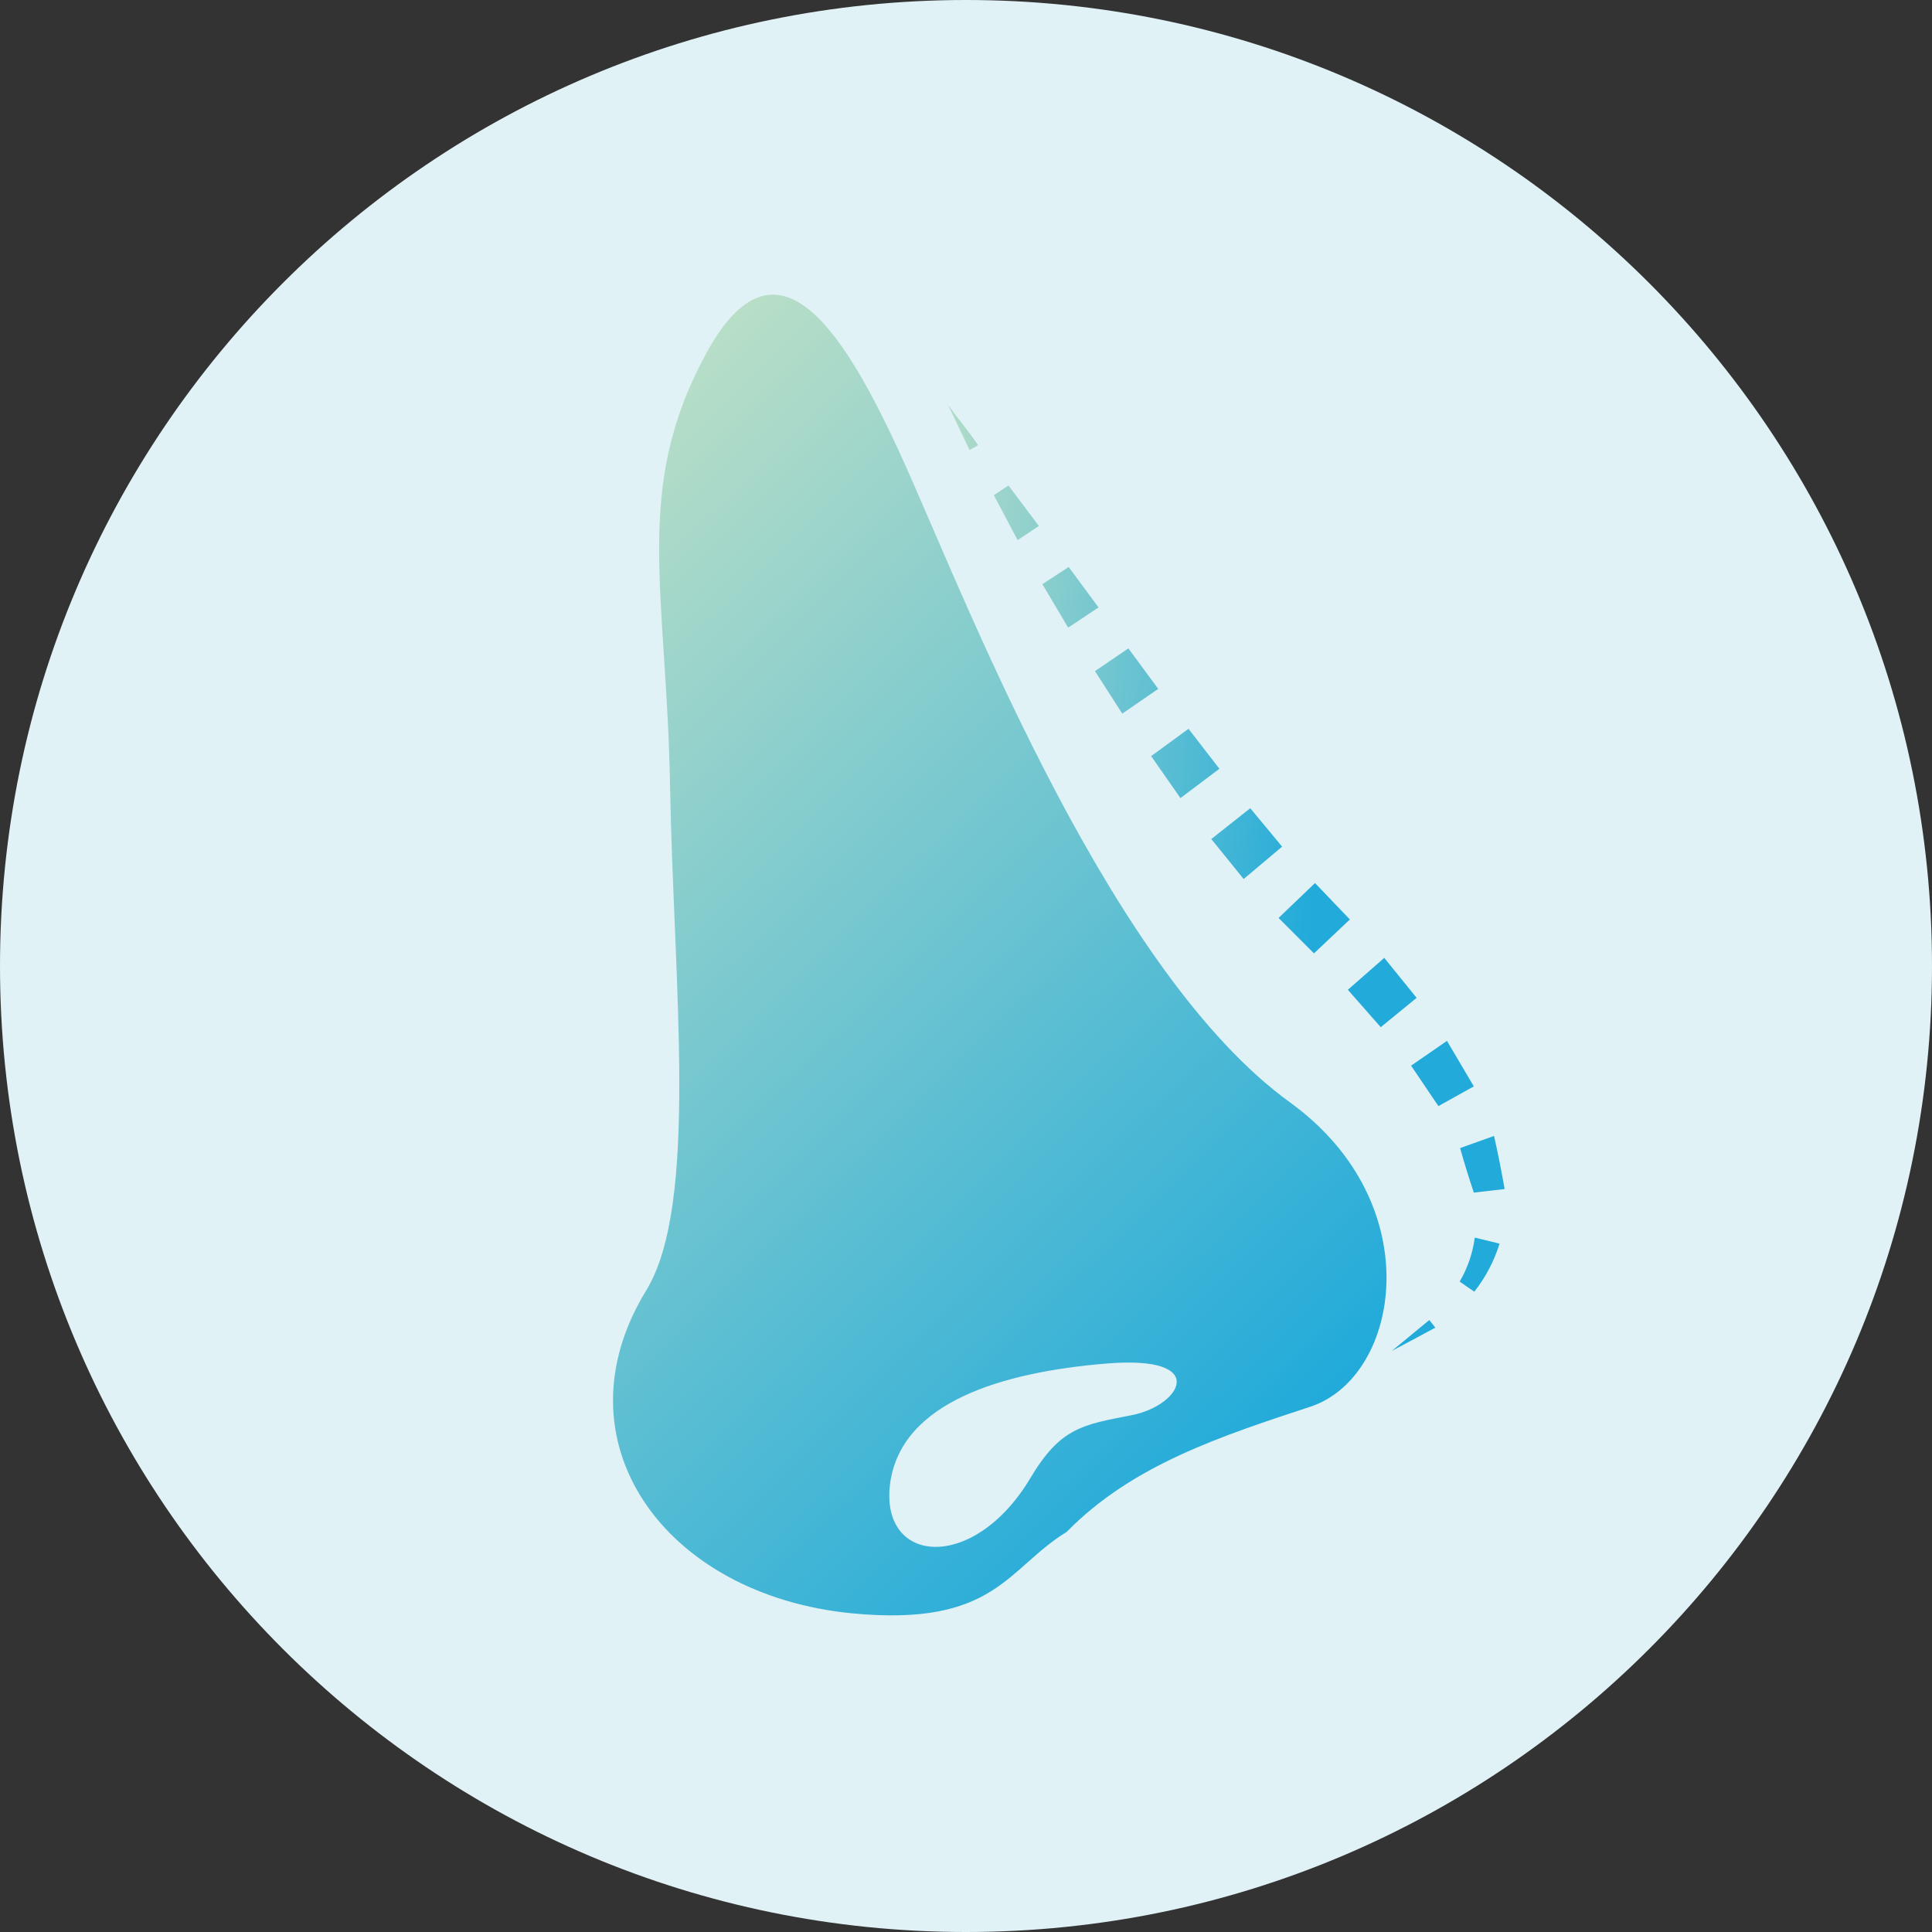 <svg width="45" height="45" viewBox="0 0 45 45" fill="none" xmlns="http://www.w3.org/2000/svg">
<rect x="0" y="0" width="45" height="45" fill="#333333" stroke="none"/>
<path d="M22.5 45C34.926 45 45 34.926 45 22.5C45 10.074 34.926 0 22.5 0C10.074 0 0 10.074 0 22.5C0 34.926 10.074 45 22.5 45Z" fill="#E1F2F7"/>
<path d="M24.844 35.682C26.376 34.115 28.461 33.444 30.534 32.76C32.607 32.065 33.314 28.048 30.051 25.68C25.928 22.7 22.665 14.407 21.192 11.073C19.72 7.739 18.106 5.136 16.421 8.281C14.737 11.427 15.526 13.736 15.608 18.341C15.691 22.948 16.28 28.037 15.055 30.051C12.899 33.561 15.467 37.154 19.849 37.578C23.183 37.897 23.454 36.53 24.844 35.682Z" fill="url(#paint0_linear_4933_2692)"/>
<path d="M23.996 34.433C24.703 33.243 25.221 33.185 26.364 32.961C27.506 32.737 28.201 31.559 25.775 31.759C23.348 31.959 20.992 32.654 20.733 34.551C20.485 36.448 22.677 36.636 23.996 34.433Z" fill="#E1F2F7"/>
<path d="M22.076 9.424C22.312 9.742 22.559 10.048 22.783 10.367L22.583 10.484C22.418 10.143 22.253 9.777 22.076 9.424Z" fill="url(#paint1_linear_4933_2692)"/>
<path d="M23.49 11.309L24.197 12.251L23.702 12.581L23.148 11.533L23.49 11.309Z" fill="url(#paint2_linear_4933_2692)"/>
<path d="M24.892 13.206L25.587 14.148L24.88 14.619L24.279 13.606L24.892 13.206Z" fill="url(#paint3_linear_4933_2692)"/>
<path d="M26.282 15.102L26.977 16.045L26.14 16.622L25.504 15.632L26.282 15.102Z" fill="url(#paint4_linear_4933_2692)"/>
<path d="M27.683 16.975L28.402 17.906L27.495 18.589L26.812 17.611L27.683 16.975Z" fill="url(#paint5_linear_4933_2692)"/>
<path d="M29.121 18.825L29.863 19.72L28.967 20.474L28.213 19.543L29.121 18.825Z" fill="url(#paint6_linear_4933_2692)"/>
<path d="M30.629 20.568L31.441 21.416L30.605 22.206L29.78 21.381L30.629 20.568Z" fill="url(#paint7_linear_4933_2692)"/>
<path d="M32.242 22.311L32.996 23.242L32.16 23.925L31.394 23.054L32.242 22.311Z" fill="url(#paint8_linear_4933_2692)"/>
<path d="M33.703 24.244L34.328 25.304L33.503 25.763L32.867 24.821L33.703 24.244Z" fill="url(#paint9_linear_4933_2692)"/>
<path d="M34.799 26.458C34.893 26.87 34.975 27.295 35.046 27.695L34.328 27.778C34.21 27.424 34.104 27.082 34.009 26.741L34.799 26.458Z" fill="url(#paint10_linear_4933_2692)"/>
<path d="M34.928 28.967C34.799 29.38 34.599 29.757 34.339 30.086L33.998 29.851C34.186 29.533 34.304 29.179 34.351 28.826L34.928 28.967Z" fill="url(#paint11_linear_4933_2692)"/>
<path d="M33.432 30.923C33.09 31.111 32.749 31.288 32.419 31.465L33.291 30.746L33.432 30.923Z" fill="url(#paint12_linear_4933_2692)"/>
<defs>
<linearGradient id="paint0_linear_4933_2692" x1="10.092" y1="14.141" x2="29.502" y2="34.058" gradientUnits="userSpaceOnUse">
<stop stop-color="#B8DEC7"/>
<stop offset="1" stop-color="#21AADA"/>
</linearGradient>
<linearGradient id="paint1_linear_4933_2692" x1="21.562" y1="9.877" x2="37.035" y2="11.457" gradientUnits="userSpaceOnUse">
<stop stop-color="#B8DEC7"/>
<stop offset="0.654" stop-color="#21AADA"/>
</linearGradient>
<linearGradient id="paint2_linear_4933_2692" x1="21.374" y1="11.718" x2="36.848" y2="13.297" gradientUnits="userSpaceOnUse">
<stop stop-color="#B8DEC7"/>
<stop offset="0.654" stop-color="#21AADA"/>
</linearGradient>
<linearGradient id="paint3_linear_4933_2692" x1="21.189" y1="13.536" x2="36.662" y2="15.115" gradientUnits="userSpaceOnUse">
<stop stop-color="#B8DEC7"/>
<stop offset="0.654" stop-color="#21AADA"/>
</linearGradient>
<linearGradient id="paint4_linear_4933_2692" x1="21.006" y1="15.33" x2="36.479" y2="16.91" gradientUnits="userSpaceOnUse">
<stop stop-color="#B8DEC7"/>
<stop offset="0.654" stop-color="#21AADA"/>
</linearGradient>
<linearGradient id="paint5_linear_4933_2692" x1="20.826" y1="17.092" x2="36.299" y2="18.672" gradientUnits="userSpaceOnUse">
<stop stop-color="#B8DEC7"/>
<stop offset="0.654" stop-color="#21AADA"/>
</linearGradient>
<linearGradient id="paint6_linear_4933_2692" x1="20.652" y1="18.795" x2="36.125" y2="20.375" gradientUnits="userSpaceOnUse">
<stop stop-color="#B8DEC7"/>
<stop offset="0.654" stop-color="#21AADA"/>
</linearGradient>
<linearGradient id="paint7_linear_4933_2692" x1="20.493" y1="20.354" x2="35.966" y2="21.934" gradientUnits="userSpaceOnUse">
<stop stop-color="#B8DEC7"/>
<stop offset="0.654" stop-color="#21AADA"/>
</linearGradient>
<linearGradient id="paint8_linear_4933_2692" x1="20.334" y1="21.903" x2="35.808" y2="23.483" gradientUnits="userSpaceOnUse">
<stop stop-color="#B8DEC7"/>
<stop offset="0.654" stop-color="#21AADA"/>
</linearGradient>
<linearGradient id="paint9_linear_4933_2692" x1="20.159" y1="23.627" x2="35.632" y2="25.206" gradientUnits="userSpaceOnUse">
<stop stop-color="#B8DEC7"/>
<stop offset="0.654" stop-color="#21AADA"/>
</linearGradient>
<linearGradient id="paint10_linear_4933_2692" x1="19.954" y1="25.627" x2="35.428" y2="27.206" gradientUnits="userSpaceOnUse">
<stop stop-color="#B8DEC7"/>
<stop offset="0.654" stop-color="#21AADA"/>
</linearGradient>
<linearGradient id="paint11_linear_4933_2692" x1="19.715" y1="27.973" x2="35.188" y2="29.552" gradientUnits="userSpaceOnUse">
<stop stop-color="#B8DEC7"/>
<stop offset="0.654" stop-color="#21AADA"/>
</linearGradient>
<linearGradient id="paint12_linear_4933_2692" x1="19.534" y1="29.746" x2="35.007" y2="31.325" gradientUnits="userSpaceOnUse">
<stop stop-color="#B8DEC7"/>
<stop offset="0.654" stop-color="#21AADA"/>
</linearGradient>
</defs>
</svg>
